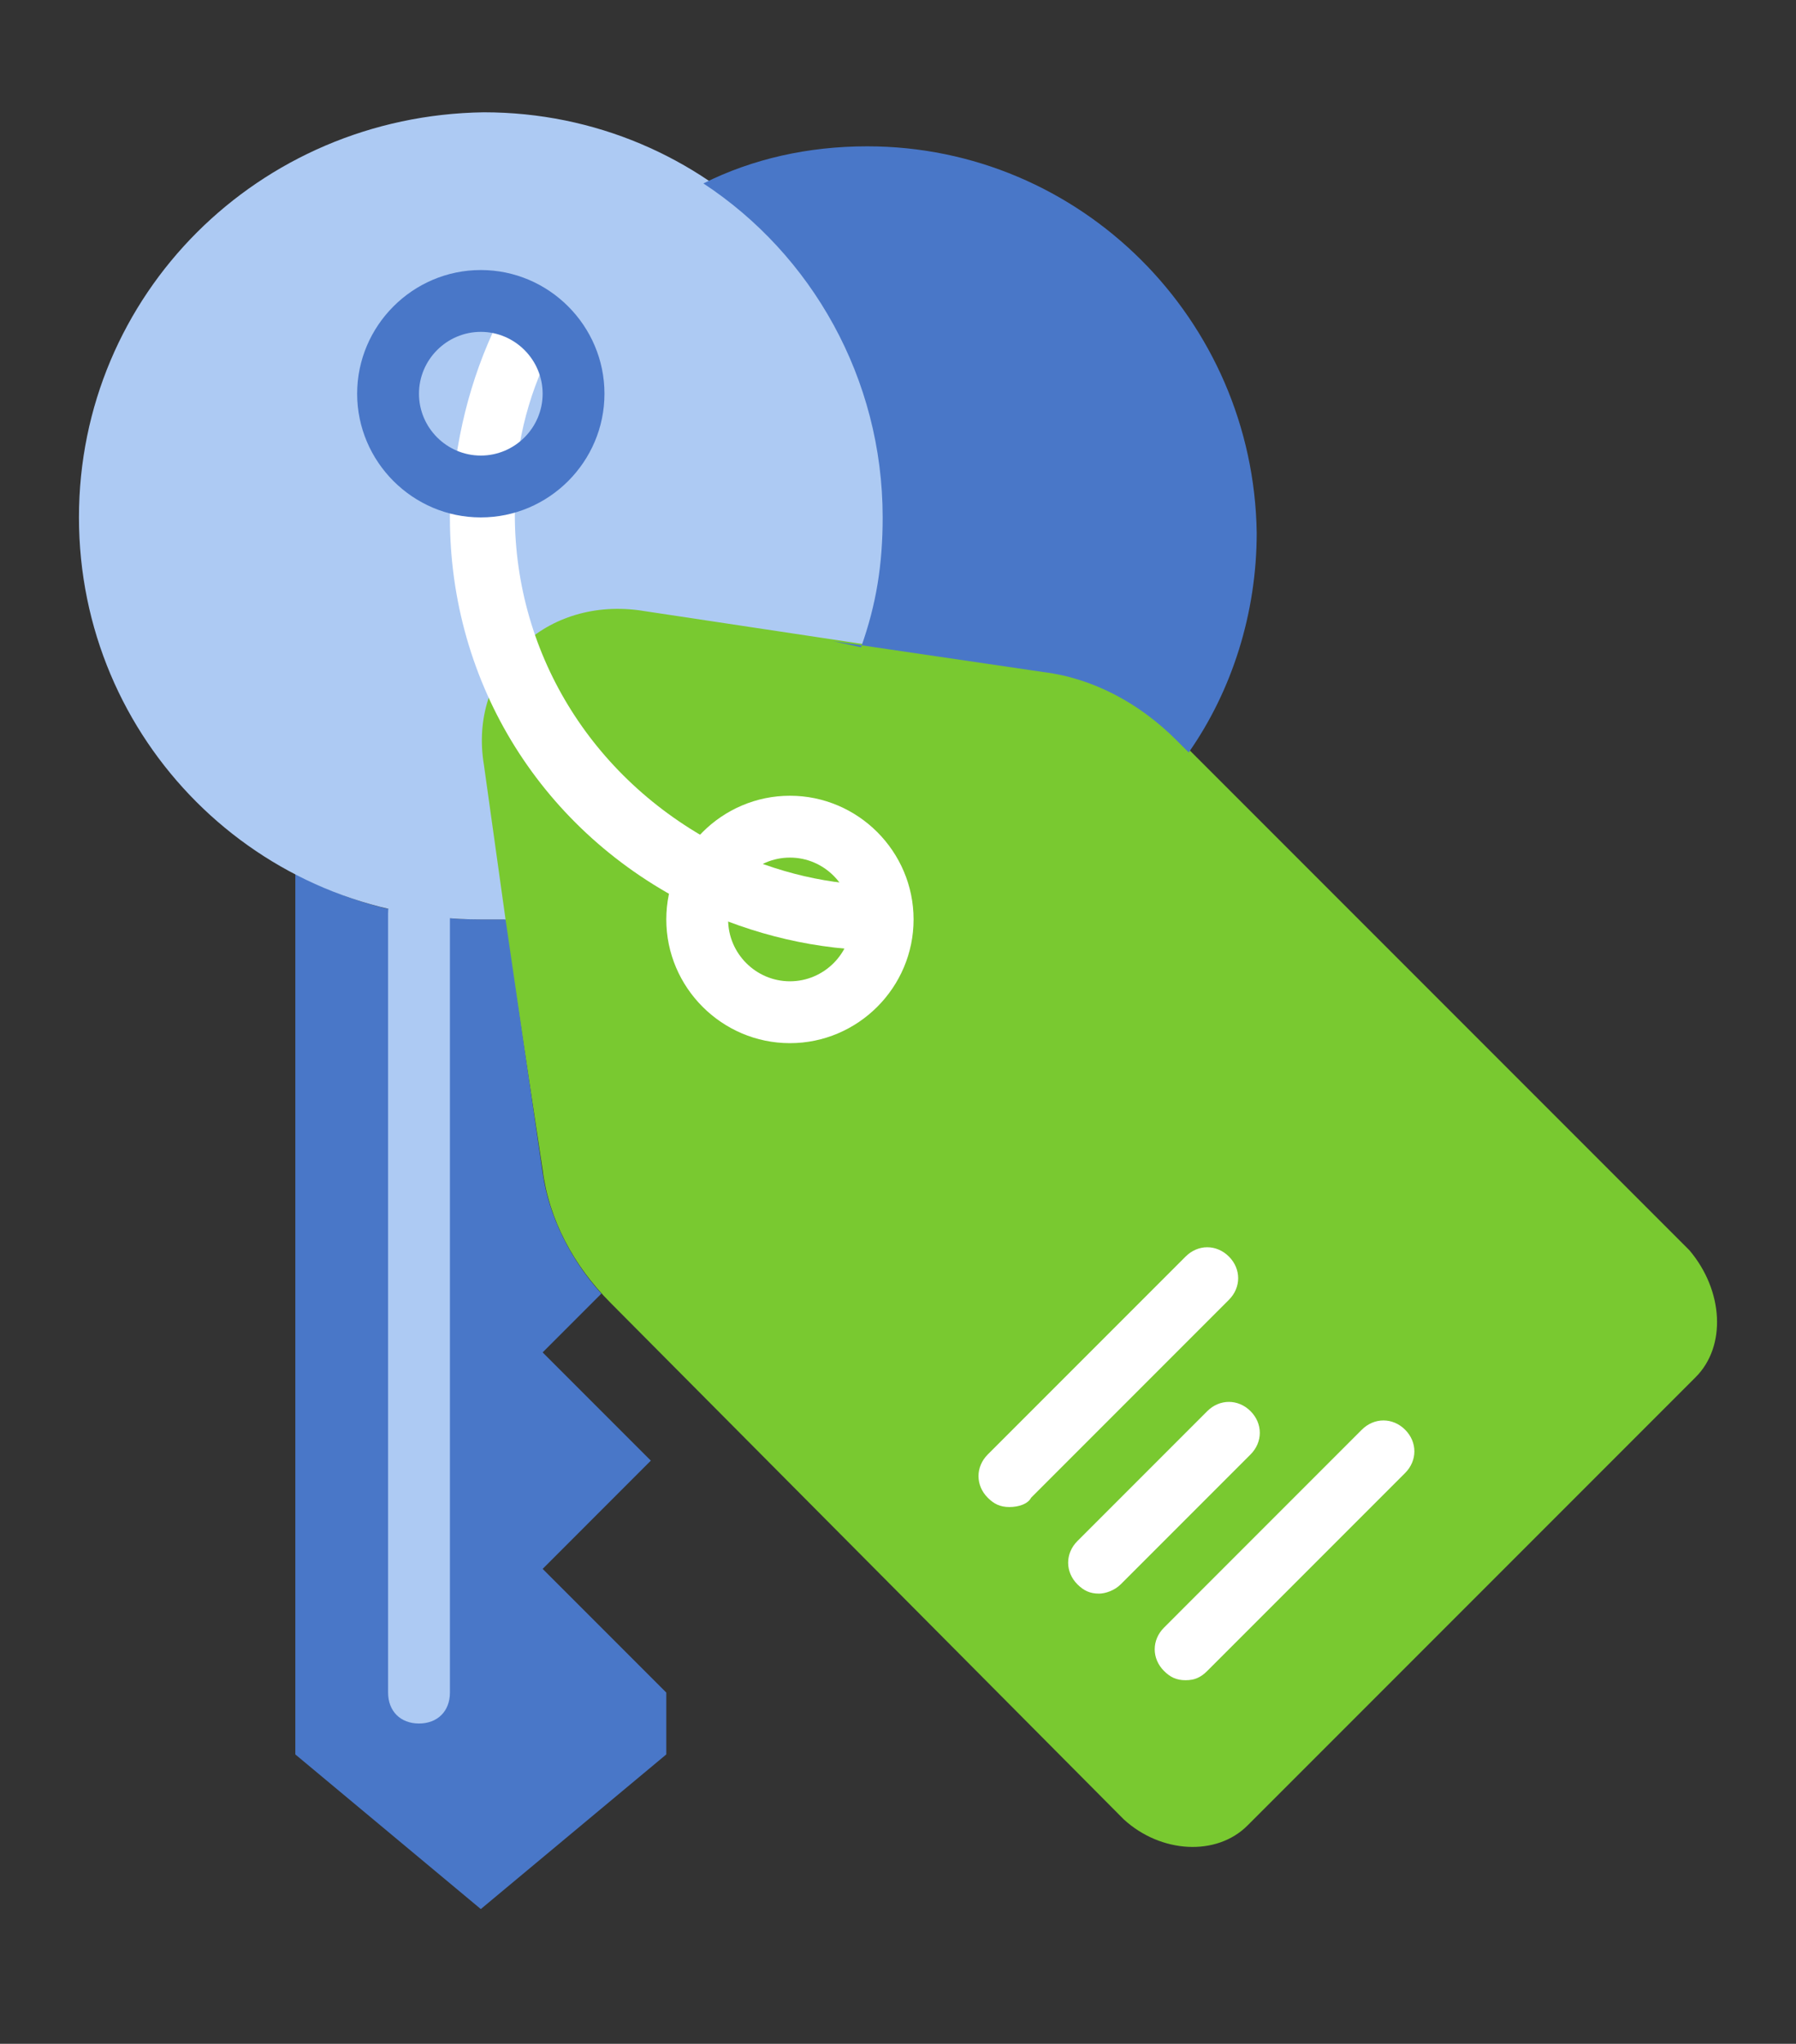 <svg width="80" height="91" viewBox="0 0 80 91" fill="none" xmlns="http://www.w3.org/2000/svg">
<rect x="0" y="0" width="80" height="91" fill="#333333" stroke="none"/>
<path d="M75.531 61.317L55.565 81.282C54.188 82.659 51.71 82.521 50.057 81.007L27.2 58.012C25.548 56.36 24.446 54.294 24.171 52.091L21.417 33.916C20.729 29.785 24.033 26.48 28.302 27.031L46.477 29.785C48.68 30.06 50.746 31.162 52.398 32.814L75.255 55.671C76.77 57.461 76.908 59.94 75.531 61.317Z" fill="#79C930"/>
<path d="M28.99 65.034L24.171 60.215L26.787 57.599C25.41 56.084 24.446 54.157 24.171 52.229L22.519 40.938C22.106 40.938 21.83 40.938 21.417 40.938C18.388 40.938 15.634 40.249 13.155 38.873V78.115L21.417 85L29.679 78.115V75.361L24.171 69.854L28.99 65.034Z" fill="#4977C8"/>
<path d="M52.811 74.811C52.398 74.811 52.123 74.673 51.848 74.398C51.297 73.847 51.297 73.021 51.848 72.47L60.66 63.657C61.211 63.107 62.037 63.107 62.588 63.657C63.139 64.208 63.139 65.034 62.588 65.585L53.775 74.398C53.5 74.673 53.225 74.811 52.811 74.811Z" fill="white"/>
<path d="M48.956 70.955C48.543 70.955 48.267 70.817 47.992 70.542C47.441 69.991 47.441 69.165 47.992 68.614L53.775 62.831C54.326 62.281 55.152 62.281 55.703 62.831C56.254 63.382 56.254 64.208 55.703 64.759L49.92 70.542C49.644 70.818 49.231 70.955 48.956 70.955Z" fill="white"/>
<path d="M44.963 67.1C44.55 67.1 44.274 66.962 43.999 66.687C43.448 66.136 43.448 65.31 43.999 64.759L52.812 55.947C53.362 55.396 54.188 55.396 54.739 55.947C55.29 56.497 55.29 57.324 54.739 57.874L45.927 66.687C45.789 66.962 45.376 67.1 44.963 67.1Z" fill="white"/>
<path d="M18.663 76.738C17.837 76.738 17.287 76.188 17.287 75.361V40.663C17.287 39.836 17.837 39.286 18.663 39.286C19.49 39.286 20.041 39.836 20.041 40.663V75.362C20.041 76.188 19.49 76.738 18.663 76.738Z" fill="#ADCAF3"/>
<path d="M21.555 34.053C20.866 29.922 24.171 26.618 28.44 27.169L38.491 28.683C39.042 26.893 39.455 24.966 39.455 22.9C39.455 12.986 31.469 5 21.555 5C11.503 5.138 3.517 13.124 3.517 23.038C3.517 32.952 11.503 40.938 21.417 40.938C21.83 40.938 22.106 40.938 22.519 40.938L21.555 34.053Z" fill="#ADCAF3"/>
<path d="M39.317 42.315C36.426 42.315 33.534 41.626 30.918 40.387C24.171 37.083 20.04 30.473 20.04 23.038C20.04 22.487 20.04 22.074 20.178 21.523C20.453 18.632 21.28 15.878 22.657 13.399L24.997 14.776C23.758 16.841 23.07 19.182 22.932 21.661C22.932 22.074 22.932 22.487 22.932 22.9C22.932 29.234 26.512 34.88 32.295 37.771C34.636 38.873 36.977 39.423 39.455 39.423V42.315H39.317Z" fill="white"/>
<path d="M35.187 38.184C33.672 38.184 32.433 39.423 32.433 40.938C32.433 42.453 33.672 43.692 35.187 43.692C36.701 43.692 37.94 42.453 37.94 40.938C37.94 39.423 36.701 38.184 35.187 38.184ZM35.187 46.446C32.157 46.446 29.679 43.967 29.679 40.938C29.679 37.909 32.157 35.43 35.187 35.43C38.216 35.43 40.694 37.909 40.694 40.938C40.694 43.967 38.216 46.446 35.187 46.446Z" fill="white"/>
<path d="M21.417 14.776C19.902 14.776 18.663 16.016 18.663 17.53C18.663 19.045 19.902 20.284 21.417 20.284C22.932 20.284 24.171 19.045 24.171 17.53C24.171 16.016 22.932 14.776 21.417 14.776ZM21.417 23.038C18.388 23.038 15.909 20.559 15.909 17.53C15.909 14.501 18.388 12.023 21.417 12.023C24.446 12.023 26.925 14.501 26.925 17.53C26.925 20.559 24.446 23.038 21.417 23.038Z" fill="#4977C8"/>
<path d="M38.629 6.515C36.013 6.515 33.534 7.065 31.331 8.167C36.15 11.334 39.317 16.842 39.317 23.038C39.317 25.103 39.042 26.893 38.353 28.821L37.114 28.546L46.477 29.923C48.681 30.198 50.746 31.3 52.398 32.952L52.949 33.503C54.877 30.749 55.978 27.306 55.978 23.726C55.84 14.226 48.13 6.515 38.629 6.515Z" fill="#4977C8"/>
</svg>
